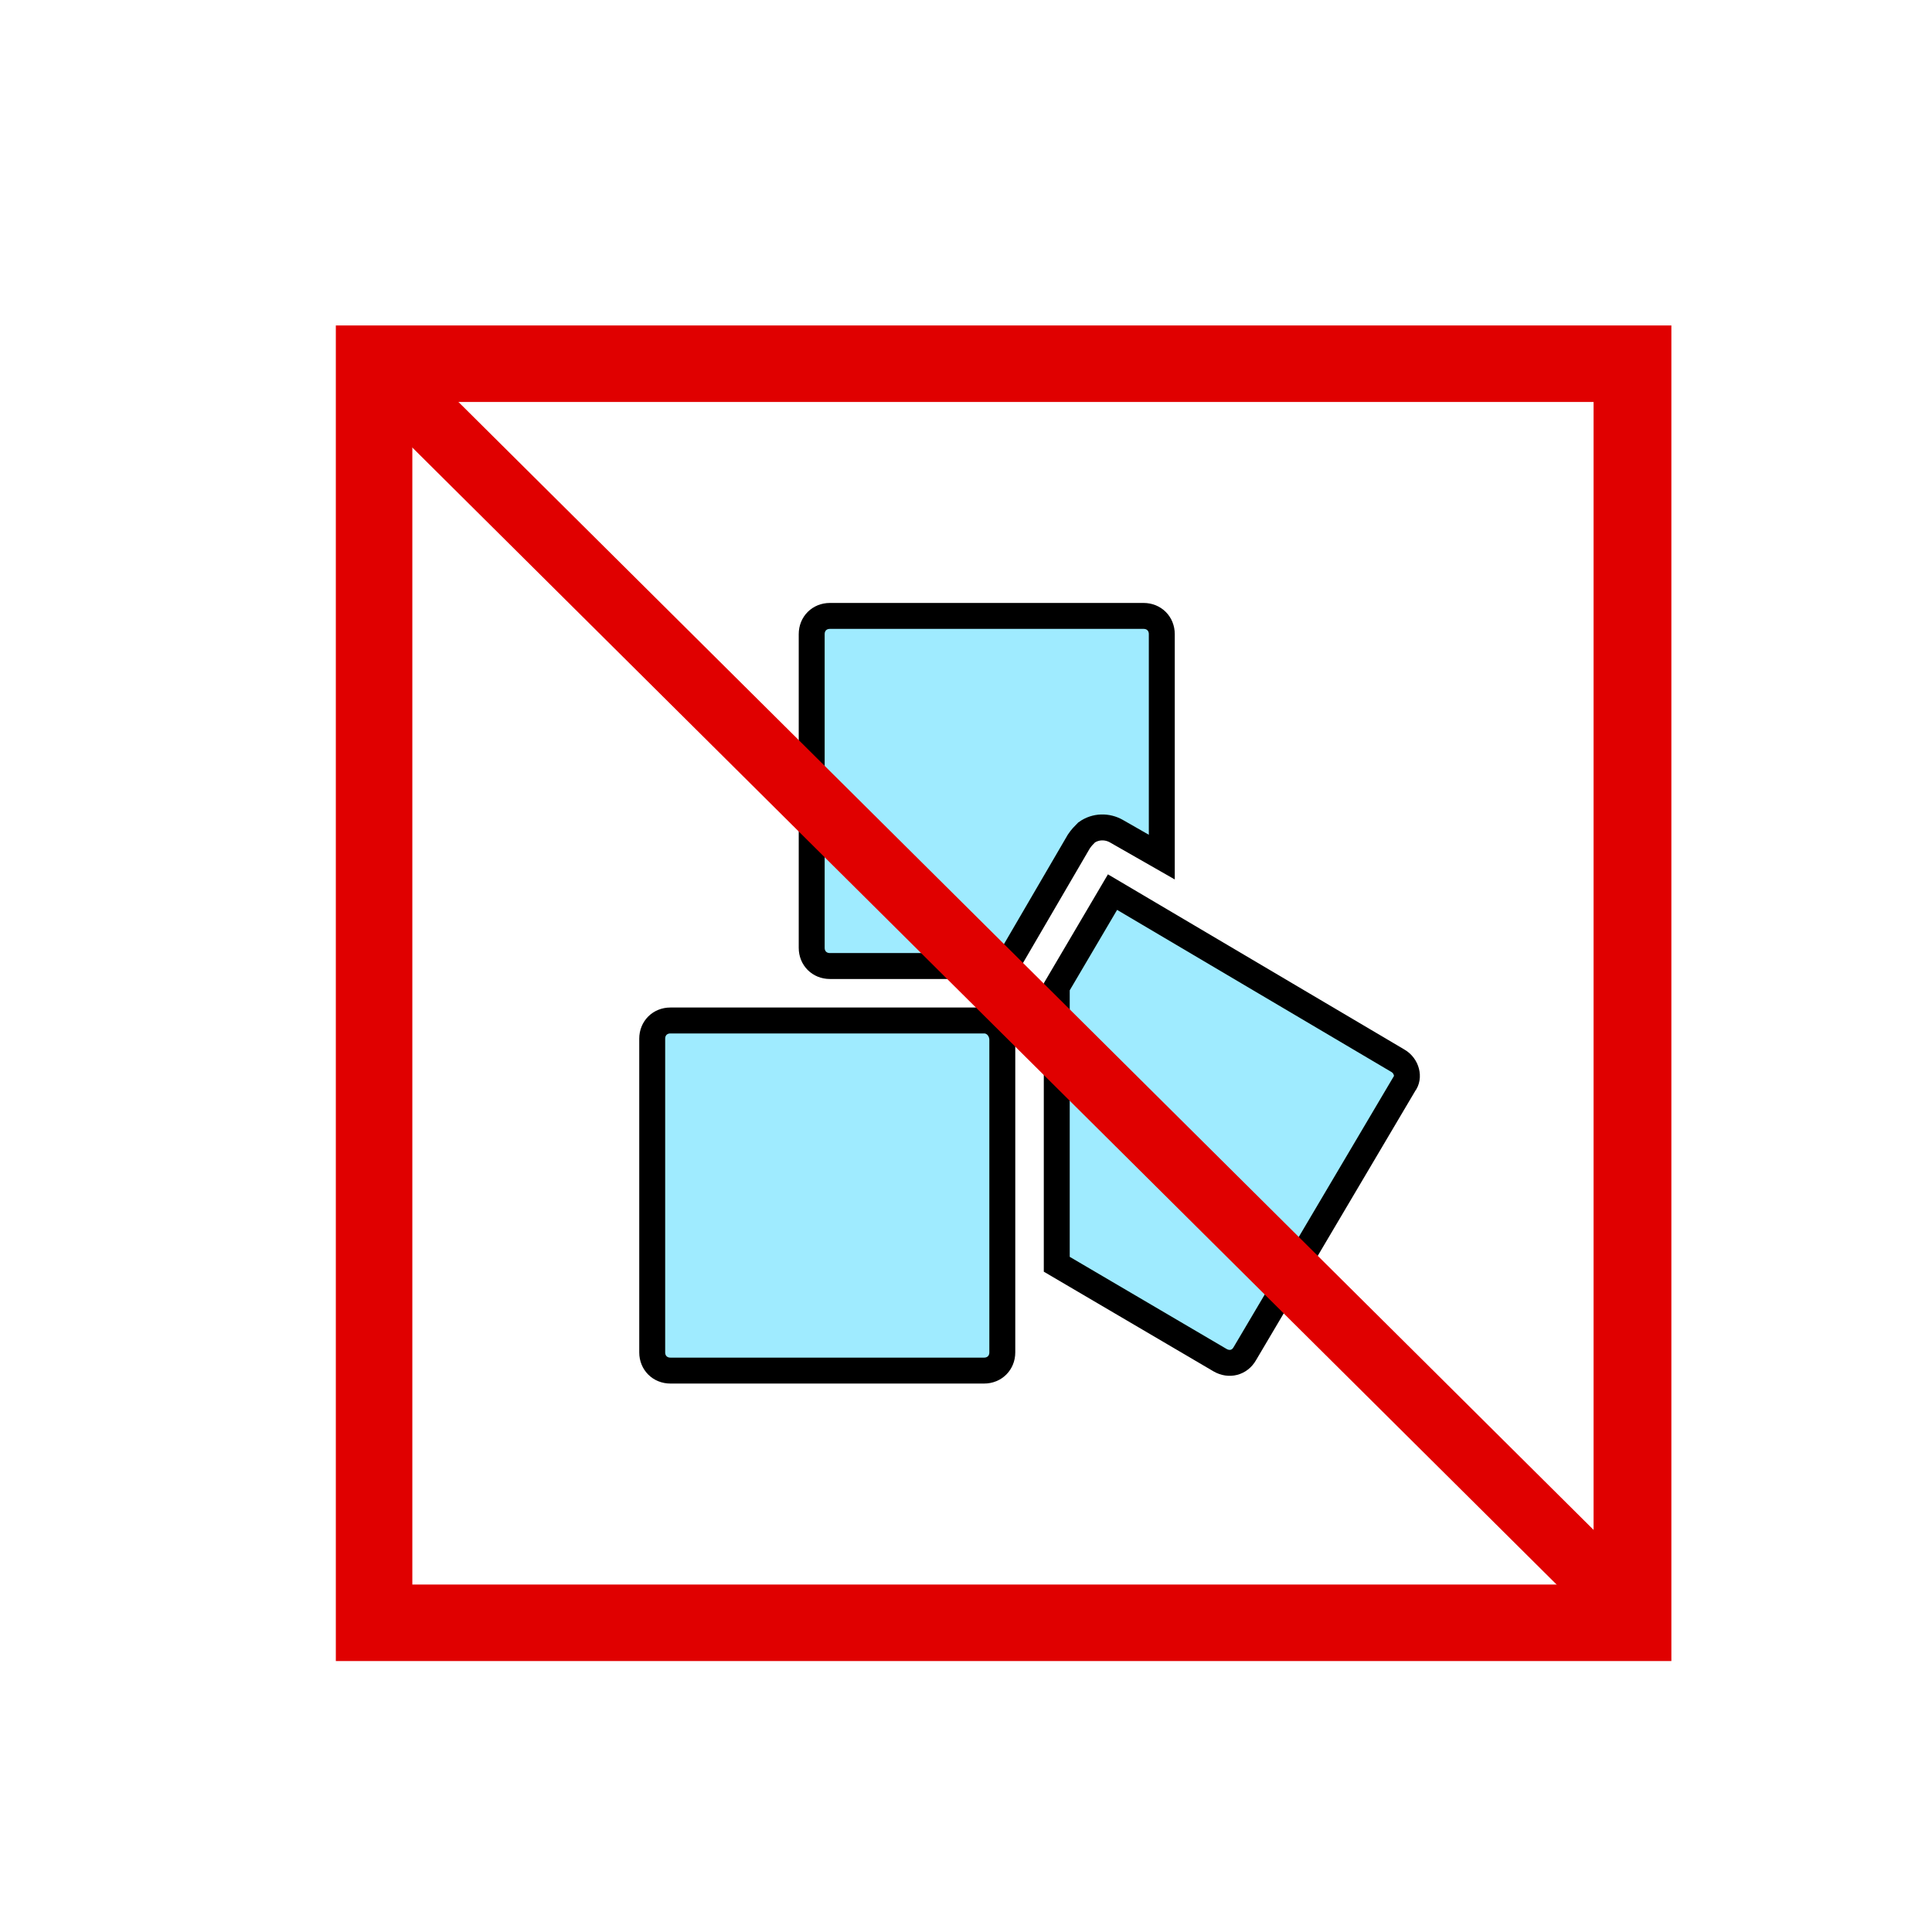 <?xml version="1.0" encoding="utf-8"?>
<!-- Generator: Adobe Illustrator 23.0.1, SVG Export Plug-In . SVG Version: 6.00 Build 0)  -->
<svg version="1.1" id="Layer_1" xmlns="http://www.w3.org/2000/svg" xmlns:xlink="http://www.w3.org/1999/xlink" x="0px" y="0px"
	 viewBox="0 0 149 146.9" style="enable-background:new 0 0 149 146.9;" xml:space="preserve">
<style type="text/css">
	.st0{fill:#E00000;stroke:#E00000;stroke-width:3;stroke-miterlimit:10;}
	.st1{fill:#2B8700;stroke:#2B8700;stroke-width:3;stroke-miterlimit:10;}
	.st2{fill:#2B8700;}
	.st3{fill:#9FEBFF;stroke:#000000;stroke-width:2;stroke-miterlimit:10;}
	.st4{fill:none;stroke:#E00000;stroke-width:5;stroke-miterlimit:10;}
</style>
<g>
	<path class="st0" d="M127.4,26.6c0,33.3,0,66.7,0,100c-33.3,0-66.6,0-100,0c0-33.3,0-66.6,0-100C60.7,26.6,94,26.6,127.4,26.6z
		 M30.3,123.7c31.4,0,62.7,0,94.1,0c0-0.3,0-0.5,0-0.7c0-30.9,0-61.8,0-92.7c0-0.8,0-0.8-0.8-0.8c-30.9,0-61.8,0-92.6,0
		c-0.2,0-0.5,0-0.7,0C30.3,60.9,30.3,92.3,30.3,123.7z"/>
</g>
<g>
	<path class="st1" d="M-109.1,22.9c0,33.3,0,66.7,0,100c-33.3,0-66.6,0-100,0c0-33.3,0-66.6,0-100
		C-175.8,22.9-142.5,22.9-109.1,22.9z M-206.2,120c31.4,0,62.7,0,94.1,0c0-0.3,0-0.5,0-0.7c0-30.9,0-61.8,0-92.7
		c0-0.8,0-0.8-0.8-0.8c-30.9,0-61.8,0-92.6,0c-0.2,0-0.5,0-0.7,0C-206.2,57.2-206.2,88.6-206.2,120z"/>
	<path class="st2" d="M-129.7,73.9c0,16.1-13.3,29.2-29.7,29.1c-16.1-0.2-29.2-13.2-29.1-29.2c0-16.2,13.4-29.1,29.7-29
		C-142.8,44.8-129.7,57.9-129.7,73.9z"/>
</g>
<g>
	<path class="st3" d="M83.2,64.9c0.2-0.3,0.4-0.5,0.6-0.7c0.7-0.5,1.6-0.5,2.3-0.1l3.5,2V48.9c0-0.8-0.6-1.4-1.4-1.4H64
		c-0.8,0-1.4,0.6-1.4,1.4v24.2c0,0.8,0.6,1.4,1.4,1.4h13.6L83.2,64.9z"/>
	<path class="st3" d="M107.8,81.8l-22-13l-4.3,7.3c0,0.1,0,0.3,0,0.4v21l12.6,7.4c0.7,0.4,1.5,0.2,1.9-0.5l12.3-20.8
		C108.7,83.1,108.5,82.2,107.8,81.8z"/>
	<path class="st3" d="M75.9,78.7H51.7c-0.8,0-1.4,0.6-1.4,1.4v24.2c0,0.8,0.6,1.4,1.4,1.4h24.2c0.8,0,1.4-0.6,1.4-1.4V80.2
		C77.3,79.4,76.7,78.7,75.9,78.7z"/>
</g>
<line class="st4" x1="30.3" y1="29.5" x2="124.4" y2="123"/>
</svg>
